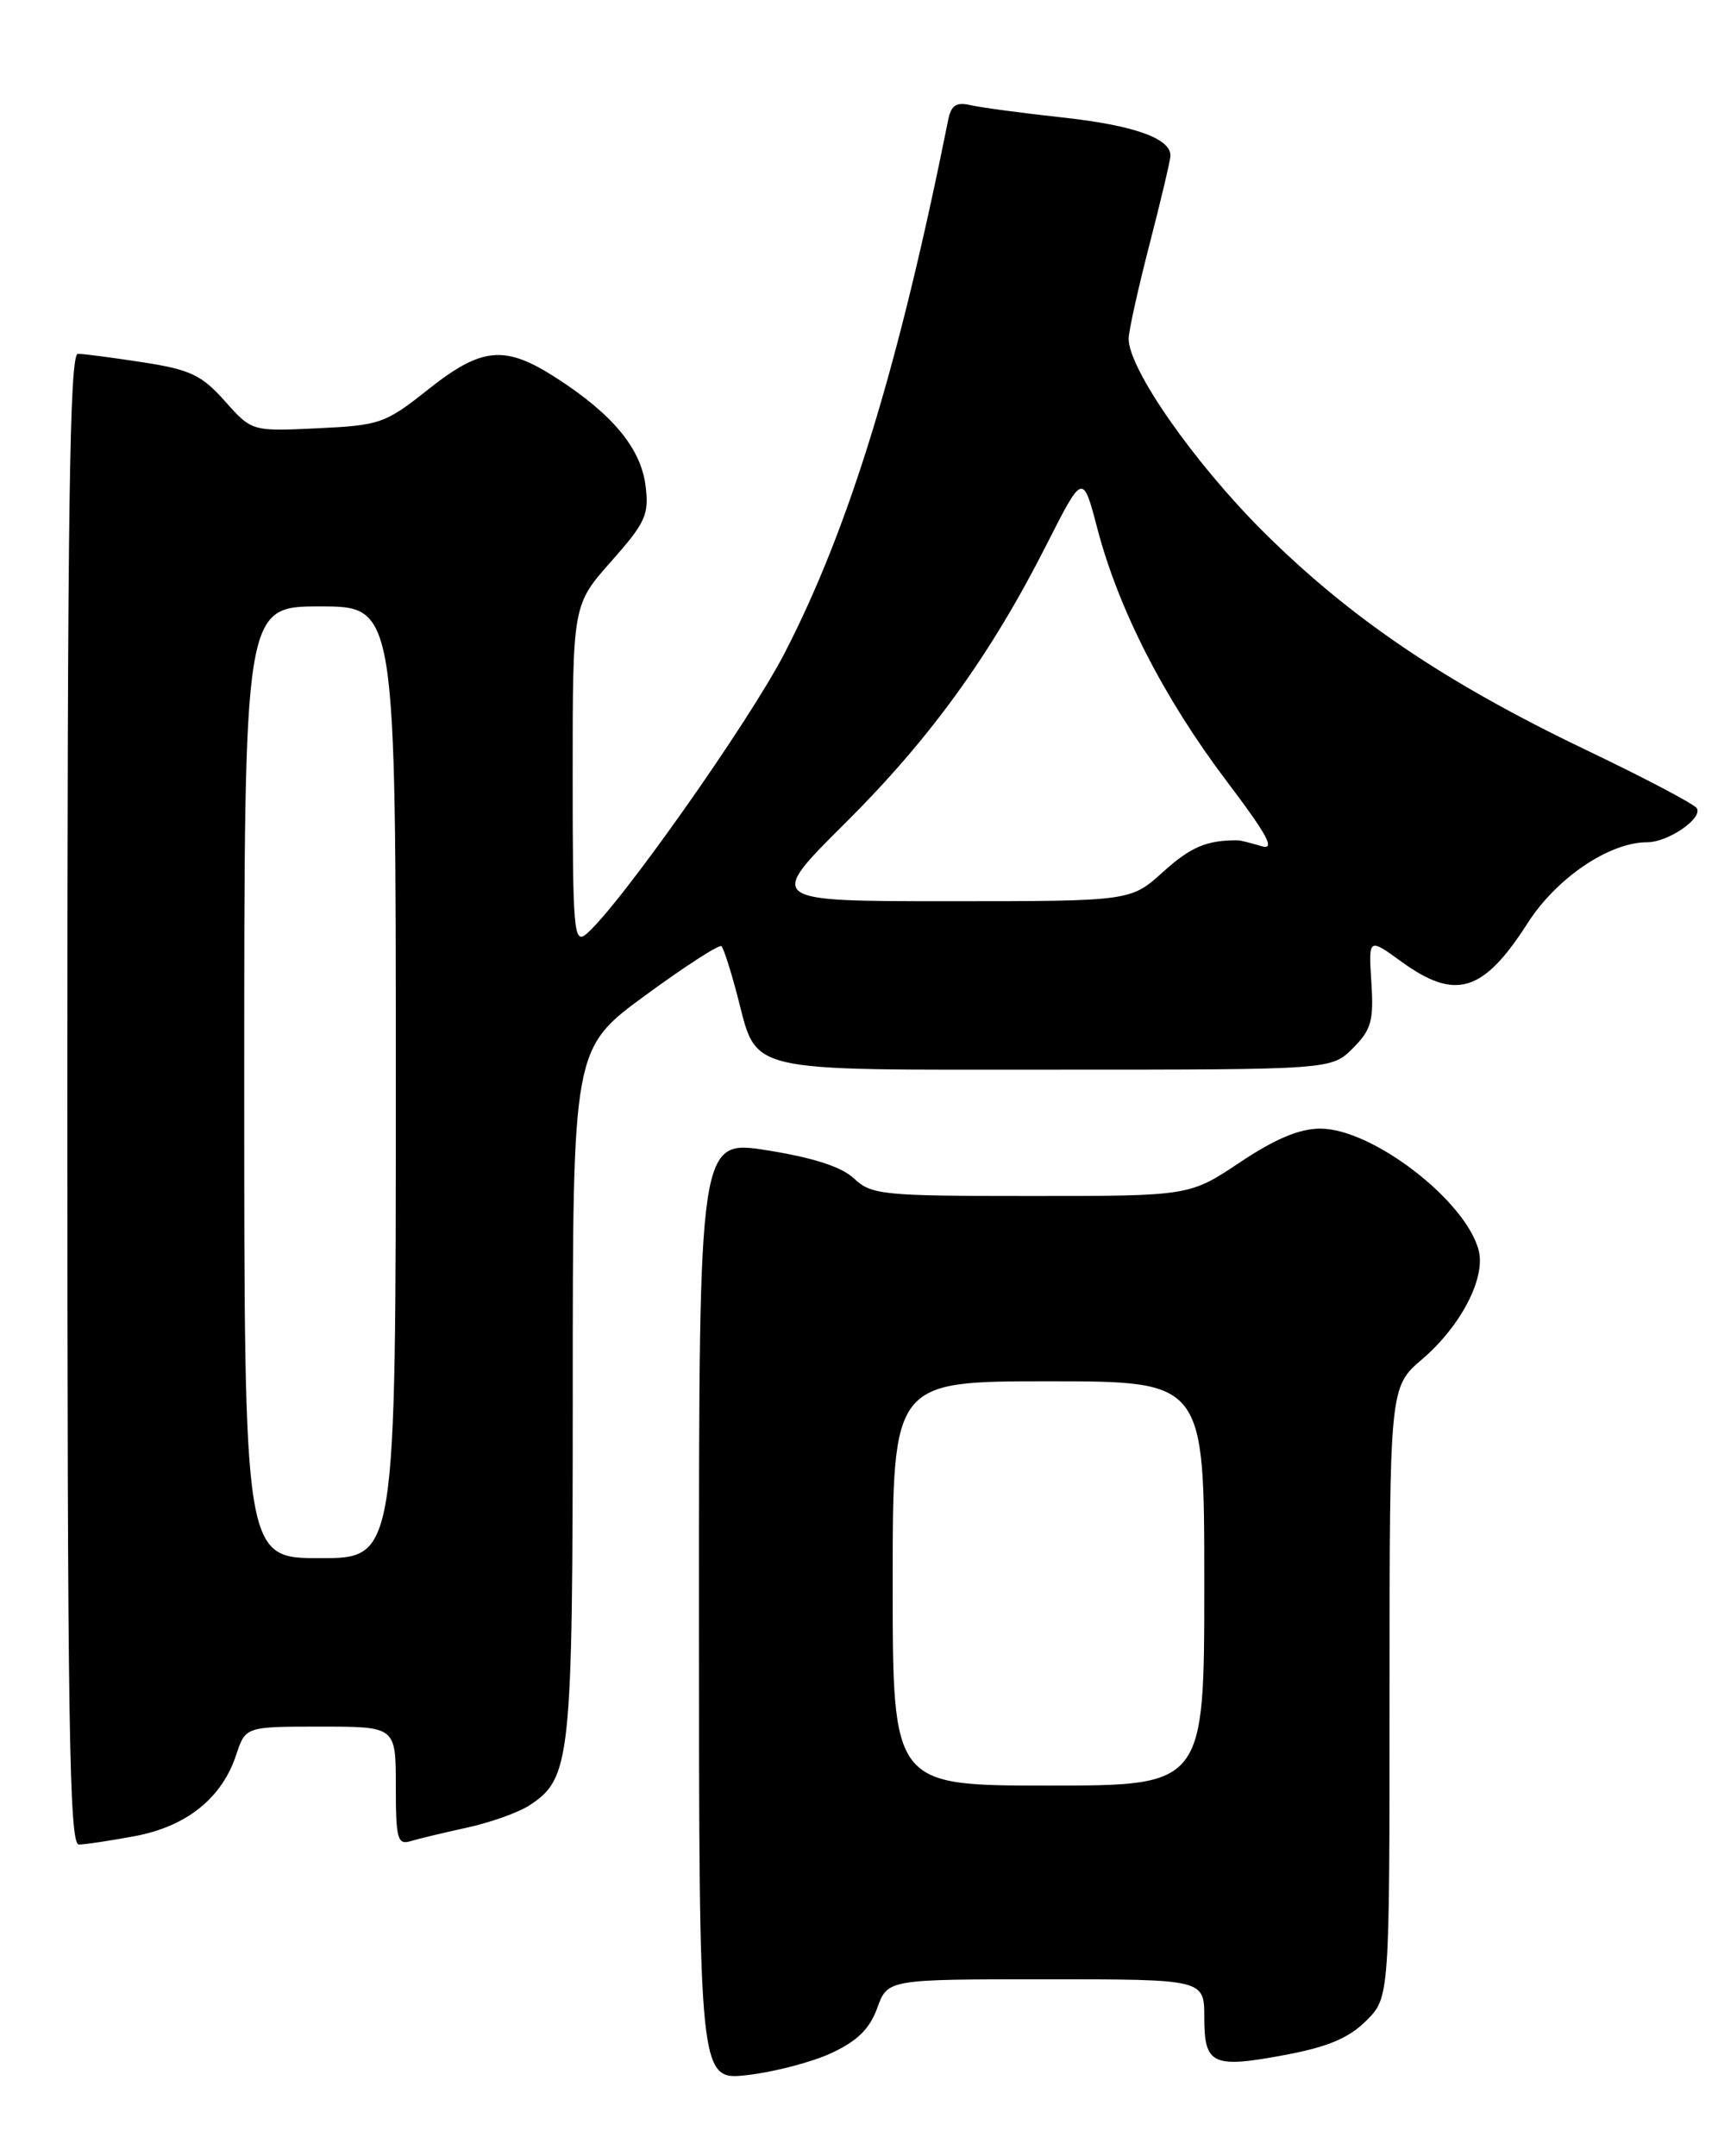 <?xml version="1.0" encoding="UTF-8" standalone="no"?>
<!DOCTYPE svg PUBLIC "-//W3C//DTD SVG 1.1//EN" "http://www.w3.org/Graphics/SVG/1.1/DTD/svg11.dtd" >
<svg xmlns="http://www.w3.org/2000/svg" xmlns:xlink="http://www.w3.org/1999/xlink" version="1.1" viewBox="0 0 204 256">
 <g >
 <path fill="currentColor"
d=" M 98.72 243.76 C 101.80 242.33 103.27 240.89 104.17 238.40 C 105.40 235.00 105.40 235.00 124.20 235.00 C 143.00 235.00 143.00 235.00 143.00 239.53 C 143.00 245.17 143.96 245.61 152.75 243.95 C 157.69 243.02 160.20 241.95 162.23 239.92 C 165.00 237.15 165.00 237.15 165.00 200.92 C 165.00 164.69 165.00 164.69 168.87 161.38 C 173.45 157.46 176.41 151.78 175.59 148.49 C 174.11 142.59 162.96 134.00 156.78 134.00 C 154.30 134.00 151.42 135.21 147.24 138.00 C 141.25 142.00 141.25 142.00 122.44 142.00 C 104.82 142.00 103.49 141.87 101.43 139.94 C 99.95 138.54 96.62 137.46 91.12 136.58 C 83.00 135.28 83.00 135.28 83.00 191.15 C 83.00 247.02 83.00 247.02 88.75 246.37 C 91.91 246.01 96.40 244.84 98.72 243.76 Z  M 16.07 217.99 C 22.19 216.83 26.36 213.47 28.05 208.34 C 29.16 205.00 29.16 205.00 38.08 205.00 C 47.00 205.00 47.00 205.00 47.00 212.07 C 47.00 218.33 47.20 219.07 48.75 218.60 C 49.71 218.31 52.75 217.58 55.50 216.98 C 58.25 216.38 61.55 215.20 62.83 214.37 C 67.79 211.14 68.00 209.12 68.01 165.28 C 68.01 124.50 68.01 124.50 76.61 118.19 C 81.35 114.72 85.42 112.09 85.67 112.34 C 85.92 112.59 86.74 115.13 87.50 118.00 C 90.02 127.56 87.70 127.00 125.20 127.00 C 158.09 127.00 158.09 127.00 160.64 124.46 C 162.84 122.25 163.13 121.20 162.84 116.63 C 162.50 111.34 162.50 111.34 166.40 114.17 C 172.83 118.84 176.12 117.84 181.39 109.61 C 184.82 104.24 191.09 100.00 195.59 100.00 C 198.08 100.00 202.22 97.16 201.48 95.96 C 201.17 95.46 195.25 92.35 188.33 89.04 C 171.58 81.02 160.30 73.39 149.93 63.05 C 141.70 54.83 133.98 43.74 134.02 40.20 C 134.03 39.26 135.15 34.23 136.50 29.00 C 137.85 23.77 138.97 19.05 138.98 18.49 C 139.02 16.43 134.62 14.87 126.18 13.95 C 121.41 13.43 116.50 12.77 115.27 12.49 C 113.55 12.09 112.94 12.49 112.59 14.24 C 106.72 43.48 100.85 62.64 93.19 77.50 C 88.95 85.73 73.39 107.77 69.59 110.92 C 68.14 112.12 68.00 110.41 68.00 92.03 C 68.00 71.82 68.00 71.82 72.57 66.66 C 76.68 62.02 77.09 61.11 76.65 57.64 C 76.09 53.22 72.73 49.17 66.05 44.87 C 59.95 40.93 57.22 41.18 50.84 46.24 C 45.75 50.28 45.13 50.50 37.70 50.85 C 29.90 51.22 29.90 51.22 26.70 47.62 C 23.95 44.53 22.59 43.89 17.00 43.02 C 13.42 42.47 9.94 42.01 9.25 42.01 C 8.26 42.00 8.00 60.36 8.00 130.50 C 8.00 204.56 8.22 219.00 9.36 219.00 C 10.11 219.00 13.13 218.54 16.07 217.99 Z  M 106.00 188.00 C 106.00 164.00 106.00 164.00 124.50 164.00 C 143.00 164.00 143.00 164.00 143.00 188.00 C 143.00 212.00 143.00 212.00 124.50 212.00 C 106.00 212.00 106.00 212.00 106.00 188.00 Z  M 29.00 128.50 C 29.00 72.00 29.00 72.00 38.00 72.00 C 47.00 72.00 47.00 72.00 47.00 128.50 C 47.00 185.00 47.00 185.00 38.00 185.00 C 29.00 185.00 29.00 185.00 29.00 128.50 Z  M 100.34 97.75 C 110.46 87.70 117.66 77.73 124.31 64.59 C 128.58 56.17 128.58 56.17 130.31 62.78 C 132.82 72.34 138.18 82.83 145.54 92.59 C 150.62 99.32 151.50 100.98 149.74 100.45 C 148.51 100.08 147.28 99.77 147.00 99.77 C 143.31 99.74 141.40 100.55 138.13 103.50 C 134.26 107.00 134.26 107.00 112.65 107.00 C 91.04 107.00 91.04 107.00 100.34 97.75 Z "/>
</g>
</svg>